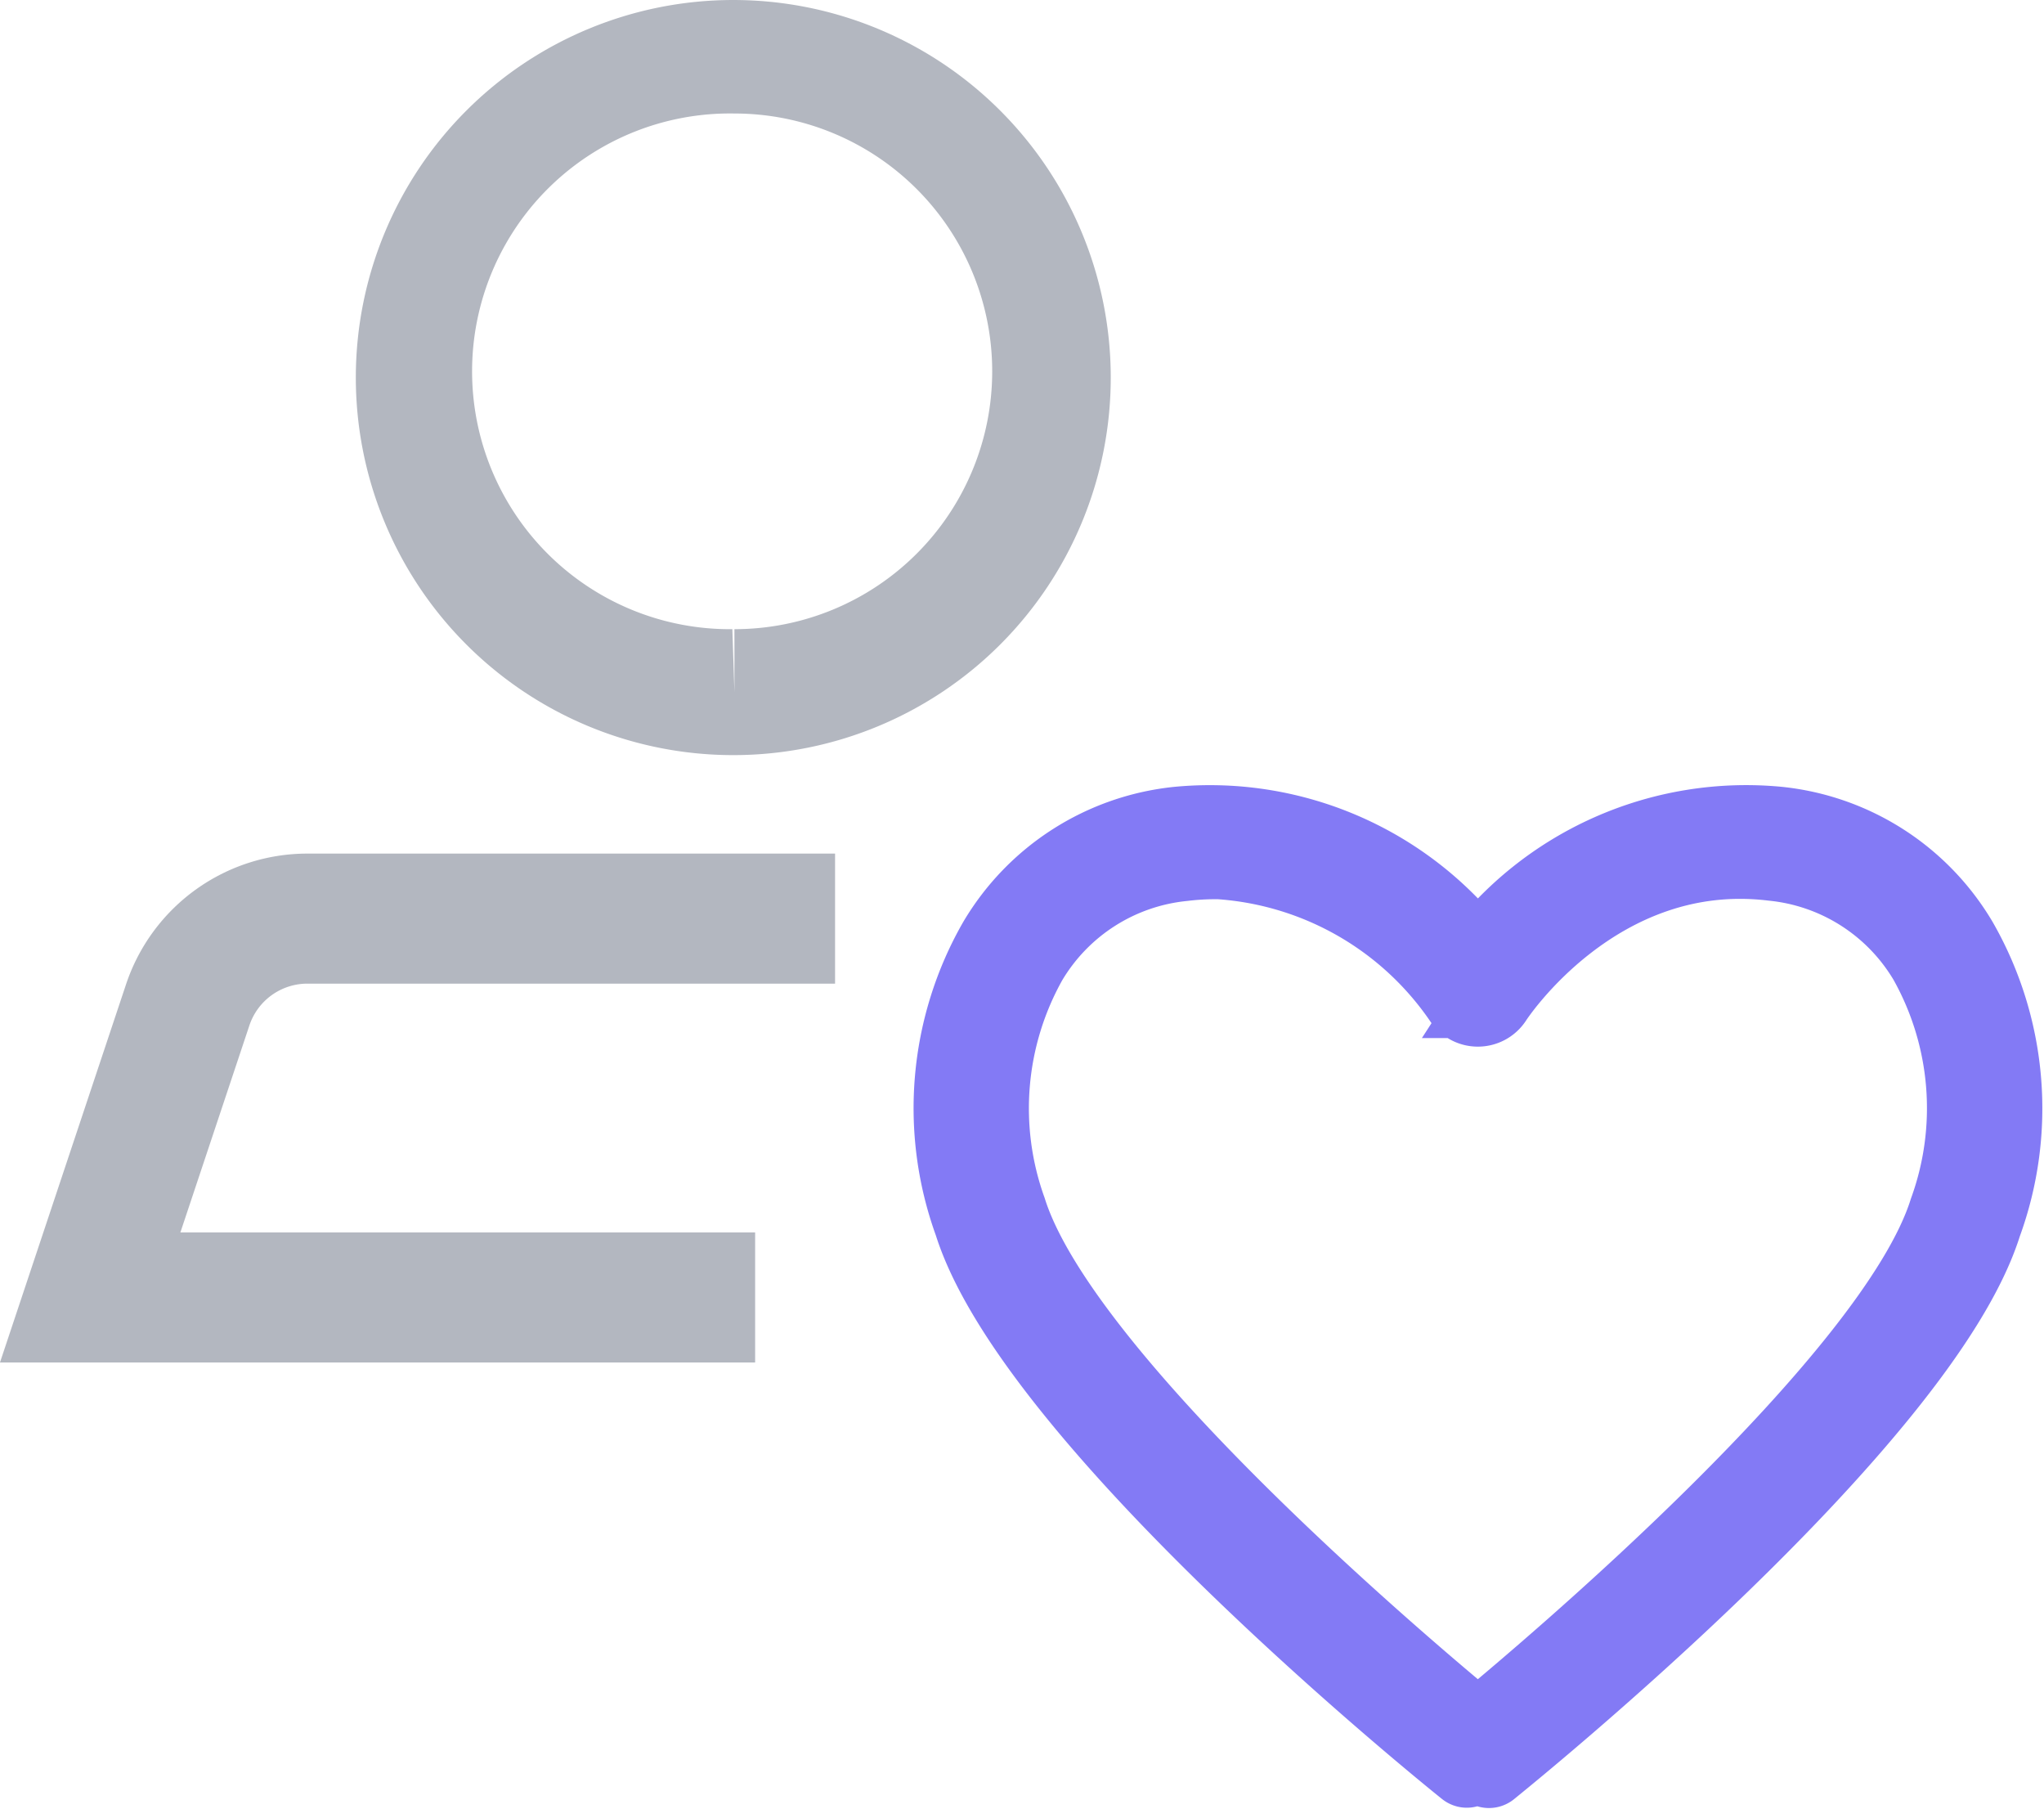 <svg xmlns="http://www.w3.org/2000/svg" class="block-icon" width="39.303" height="34.78" viewBox="0 0 39.303 34.78">
  <g id="Mask_Group_4" data-name="Mask Group 4" transform="translate(1.734 -0.238)">
    <g id="Group_72166" data-name="Group 72166">
      <path id="Fill_8" data-name="Fill 8" d="M7.378,14.756H7.334a7.258,7.258,0,1,1,.044,0Zm0-12.334a4.957,4.957,0,1,0-.04,9.913l.04,1.211V12.335a4.956,4.956,0,0,0,0-9.913Z" transform="translate(5.01 -0.002)" fill="#b3b7c0"/>
      <path id="Path_10132" data-name="Path 10132" d="M390.711,1256.96H377.925l1.875-5.623a2.426,2.426,0,0,1,2.3-1.66h10.148" transform="translate(-377.925 -1231.78)" fill="none" stroke="#b3b7c0" stroke-width="2.5"/>
      <path id="Path_10207" data-name="Path 10207" d="M401.916,1968.88c-.081,0-.075.494-.138.443l-.01-.008c-.344-.276-8.292-6.689-9.482-10.486a6.442,6.442,0,0,1,.464-5.4,4.593,4.593,0,0,1,3.49-2.231,6.44,6.44,0,0,1,5.76,2.551,6.447,6.447,0,0,1,5.76-2.552,4.591,4.591,0,0,1,3.49,2.231,6.449,6.449,0,0,1,.459,5.425c-1.187,3.782-9.148,10.2-9.486,10.476C402.159,1969.38,402,1968.88,401.916,1968.88Zm-4.958-17.018a5.167,5.167,0,0,0-.631.038,3.906,3.906,0,0,0-2.969,1.894,5.8,5.8,0,0,0-.4,4.8c1.026,3.272,7.729,8.91,9.041,9.988,1.313-1.081,8.016-6.716,9.037-9.972a5.807,5.807,0,0,0-.394-4.822,3.9,3.9,0,0,0-2.969-1.894c-3.393-.412-5.353,2.606-5.373,2.637a.356.356,0,0,1-.3.165h0a.353.353,0,0,1-.3-.164,6.159,6.159,0,0,0-4.743-2.674Z" transform="translate(-375.316 -1935.088)" fill="#837af5" stroke="#837af5" stroke-width="1.5"/>
    </g>
  </g>
</svg>
